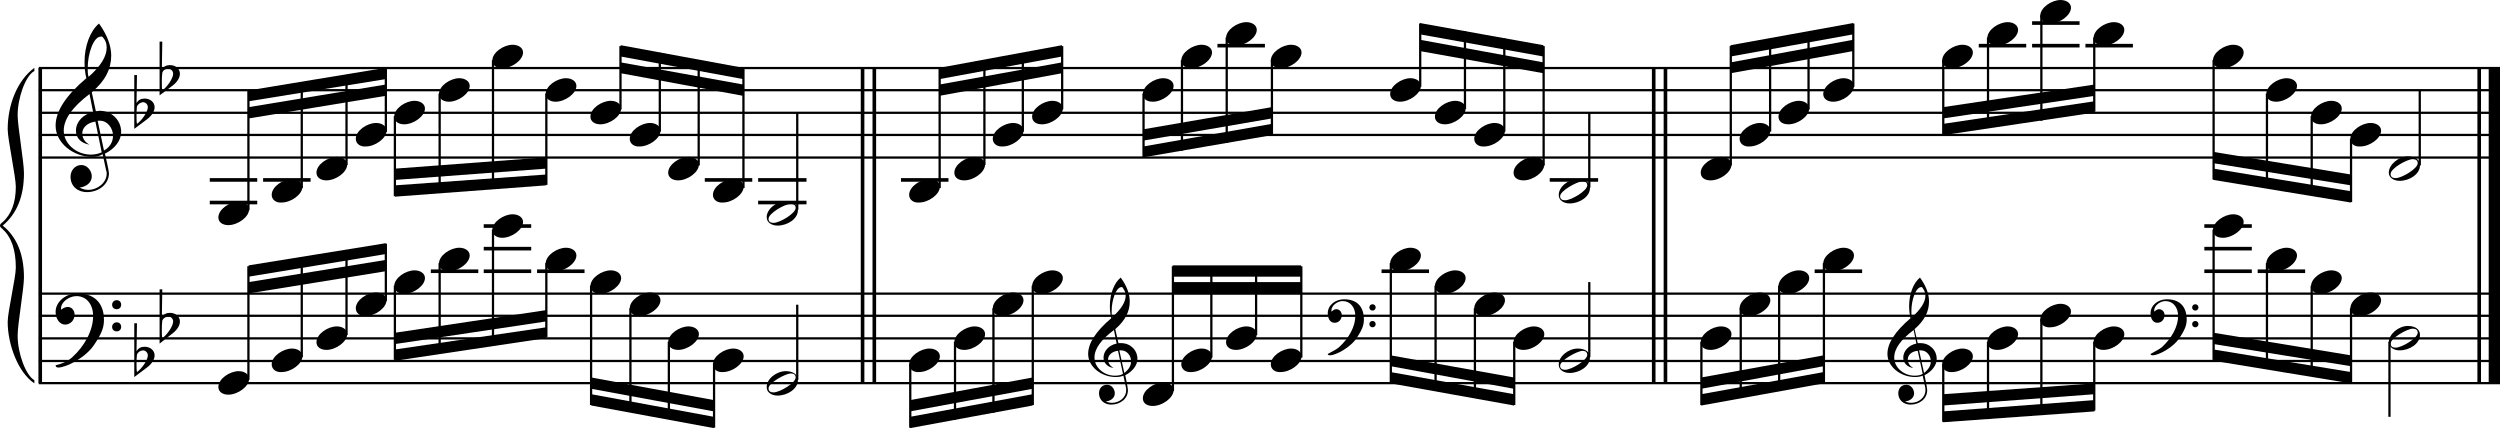 <?xml version="1.0" encoding="utf-8"?>

<!--
	ScaleBook
	Copyright (c) Leland Jansen 2015. All rights reserved.
-->

<!DOCTYPE svg PUBLIC "-//W3C//DTD SVG 1.1//EN" "http://www.w3.org/Graphics/SVG/1.1/DTD/svg11.dtd">
<svg version="1.1" id="Layer_1" xmlns="http://www.w3.org/2000/svg" xmlns:xlink="http://www.w3.org/1999/xlink" x="0px" y="0px"
	 viewBox="0 0 553 94.7" enable-background="new 0 0 553 94.7" xml:space="preserve">
<rect x="8.5" y="15" width="0.8" height="69.8"/>
<g>
	<path d="M7.6,15.7c-2,1.1-3.7,6-3.7,9.8c0,2.4,1.4,10.3,1.4,12.8c0,5.2-1.6,9-4.7,11.6c3.1,2.5,4.7,6.3,4.7,11.5
		c0,2.4-1.4,10.3-1.4,12.8c0,4,1.8,8.8,3.7,9.9v0.7C4,82.4,1.7,76.2,1.7,71.2c0-2.2,1.8-9.8,1.8-12c0-4-1-6.8-3-8.6
		C0.1,50.3,0,50.1,0,49.9s0.1-0.4,0.5-0.7c2-1.7,3-4.4,3-7.9c0-2.2-1.8-10.5-1.8-12.7c0-5.4,2.1-10.8,5.9-13.6V15.7z"/>
</g>
<rect x="190.4" y="15" width="0.8" height="69.8"/>
<rect x="193" y="15" width="0.8" height="69.8"/>
<rect x="365.4" y="15" width="0.8" height="69.8"/>
<rect x="368" y="15" width="0.8" height="69.8"/>
<rect x="548" y="15" width="0.8" height="69.8"/>
<rect x="550.5" y="15" width="2.5" height="69.8"/>
<rect x="8.6" y="34.6" width="544.4" height="0.5"/>
<rect x="8.6" y="29.6" width="544.4" height="0.5"/>
<rect x="8.6" y="24.7" width="544.4" height="0.5"/>
<rect x="8.6" y="19.7" width="544.4" height="0.5"/>
<rect x="8.6" y="14.8" width="544.4" height="0.5"/>
<g>
	<path d="M20.4,34.7c-4.2,0-8.1-3.1-8.1-6.9c0-3.2,2.3-6.7,6.8-10.5c-0.3-1.2-0.4-2.4-0.4-3.6c0-3.5,1.2-6.8,3.2-8.5
		c1.8,2.5,2.7,4.9,2.7,7.1c0,2.9-1.3,5.6-4.3,8.1l0.9,4.2c0.5,0,0.8-0.1,0.8-0.1c2.6,0,4.8,2,4.8,4.7c0,1.9-1.4,3.7-3.6,4.8
		c0-0.1,0.9,3.8,0.9,4.3c0,2.5-2.3,4.2-4.9,4.2c-2,0-3.6-1.3-3.6-3.4c0-1.4,1-2.6,2.4-2.6c1.3,0,2.3,1.3,2.3,2.5
		c0,1.4-1.2,2.3-2.7,2.5c0.6,0.3,1.2,0.5,1.9,0.5c2.1,0,4.1-1.6,4.1-3.6c0-0.2,0-0.4-0.1-0.6l-0.8-3.7
		C22.1,34.5,21.4,34.7,20.4,34.7z M18.2,29.5c0,1,0.5,1.9,1.6,2.5c-1.8-0.3-3-1.4-3-3.1c0-2,1.7-3.7,3.8-4.1l-0.8-4
		c-3.7,2.8-5.7,5.5-5.7,8.1c0,2.9,2.8,5.3,6,5.3c0.9,0,1.7-0.2,2.4-0.5l-1.4-6.8C19.5,27.1,18.2,28.1,18.2,29.5z M22.3,8.1
		c-1.6,0-2.9,3.7-2.9,7c0,0.7,0,1.3,0.2,1.9c2.7-2.4,4-4.5,4-6.5c0-0.9-0.3-1.7-1-2.4C22.5,8.1,22.4,8.1,22.3,8.1z M25,30
		c0-1.6-1.2-3.3-2.9-3.3c-0.1,0-0.2,0-0.5,0l1.4,6.6C24.4,32.5,25,31.3,25,30z"/>
</g>
<g>
	<path d="M29.7,16.6h0.6l-0.1,6.2c0.4-0.7,1-1,1.8-1c1.2,0,2.2,0.8,2.2,1.9c0,0.8-0.5,1.8-1.7,2.7l-2.8,2.1V16.6z M30.3,23.5
		c-0.1,0.8-0.1,1.4-0.1,1.9c0,1,0,1.6,0.1,2c1-0.7,2.4-2.6,2.4-3.7c0-0.6-0.5-1.1-1.1-1.1C31,22.7,30.6,23,30.3,23.5z"/>
</g>
<g>
	<path d="M35.3,9.2h0.6l-0.1,6.2c0.4-0.7,1-1,1.8-1c1.2,0,2.2,0.8,2.2,1.9c0,0.8-0.5,1.8-1.7,2.7l-2.8,2.1V9.2z M35.9,16.1
		c-0.1,0.8-0.1,1.4-0.1,1.9c0,1,0,1.6,0.1,2c1-0.7,2.4-2.6,2.4-3.7c0-0.6-0.5-1.1-1.1-1.1C36.6,15.2,36.1,15.5,35.9,16.1z"/>
</g>
<polygon fill-rule="evenodd" clip-rule="evenodd" points="55,26.2 85.3,21.2 85.3,18.7 55,23.7 "/>
<polygon fill-rule="evenodd" clip-rule="evenodd" points="55,22.4 85.3,17.5 85.3,15 55,20 "/>
<polygon fill-rule="evenodd" clip-rule="evenodd" points="87.4,39.8 120.8,37.3 120.8,34.8 87.4,37.3 "/>
<polygon fill-rule="evenodd" clip-rule="evenodd" points="87.4,43.5 120.8,41 120.8,38.6 87.4,41 "/>
<polygon fill-rule="evenodd" clip-rule="evenodd" points="137.3,16.2 164.4,21.2 164.4,18.7 137.3,13.8 "/>
<polygon fill-rule="evenodd" clip-rule="evenodd" points="137.3,12.5 164.4,17.5 164.4,15 137.3,10 "/>
<polygon fill-rule="evenodd" clip-rule="evenodd" points="207.8,21.2 234.9,16.2 234.9,13.8 207.8,18.7 "/>
<polygon fill-rule="evenodd" clip-rule="evenodd" points="207.8,17.5 234.9,12.5 234.9,10 207.8,15 "/>
<polygon fill-rule="evenodd" clip-rule="evenodd" points="252.9,31.1 281.3,26.2 281.3,23.7 252.9,28.6 "/>
<polygon fill-rule="evenodd" clip-rule="evenodd" points="252.9,34.8 281.3,29.9 281.3,27.4 252.9,32.4 "/>
<polygon fill-rule="evenodd" clip-rule="evenodd" points="314.1,11.3 341.4,16.2 341.4,13.8 314.1,8.8 "/>
<polygon fill-rule="evenodd" clip-rule="evenodd" points="314.1,7.6 341.4,12.5 341.4,10 314.1,5.1 "/>
<polygon fill-rule="evenodd" clip-rule="evenodd" points="382.8,16.2 409.9,11.3 409.9,8.8 382.8,13.8 "/>
<polygon fill-rule="evenodd" clip-rule="evenodd" points="382.8,12.5 409.9,7.6 409.9,5.1 382.8,10 "/>
<polygon fill-rule="evenodd" clip-rule="evenodd" points="429.8,26.2 463.3,21.2 463.3,18.7 429.8,23.7 "/>
<polygon fill-rule="evenodd" clip-rule="evenodd" points="429.8,29.9 463.3,24.9 463.3,22.4 429.8,27.4 "/>
<polygon fill-rule="evenodd" clip-rule="evenodd" points="489.6,36.1 520,41 520,38.6 489.6,33.6 "/>
<polygon fill-rule="evenodd" clip-rule="evenodd" points="489.6,39.8 520,44.8 520,42.3 489.6,37.3 "/>
<rect x="8.6" y="84.5" width="544.4" height="0.5"/>
<rect x="8.6" y="79.6" width="544.4" height="0.5"/>
<rect x="8.6" y="74.6" width="544.4" height="0.5"/>
<rect x="8.6" y="69.6" width="544.4" height="0.5"/>
<rect x="8.6" y="64.7" width="544.4" height="0.5"/>
<g>
	<path d="M15.9,79.1c2.9-2.6,4.7-6.1,4.7-9.2c0-2.5-1.4-4.4-3.7-4.4c-1.6,0-3.4,1.3-3.4,2.7c0,0.2,0,0.3,0.1,0.3
		c-0.1,0,0.6-0.6,1.4-0.6c0.9,0,1.5,0.8,1.5,1.7c0,1.2-0.9,2.2-2.1,2.2c-1.2,0-2.1-1.3-2.1-2.8c0-2.3,2.3-4.1,4.8-4.1
		c4.7,0,5.9,3.2,5.9,5.8c0,1.6-0.4,2.9-2,5.3c-1.9,3.1-6.4,5.3-8.1,5.3c-0.4,0-0.6-0.2-0.6-0.5C14,80.4,15.1,79.8,15.9,79.1z
		 M25.8,66.4c0.6,0,1,0.4,1,1s-0.4,1-1,1s-1-0.4-1-1S25.3,66.4,25.8,66.4z M25.8,71.3c0.6,0,1,0.4,1,1s-0.4,1-1,1s-1-0.4-1-1
		S25.3,71.3,25.8,71.3z"/>
</g>
<g>
	<path d="M29.7,71.5h0.6l-0.1,6.2c0.4-0.7,1-1,1.8-1c1.2,0,2.2,0.8,2.2,1.9c0,0.8-0.5,1.8-1.7,2.7l-2.8,2.1V71.5z M30.3,78.4
		c-0.1,0.8-0.1,1.4-0.1,1.9c0,1,0,1.6,0.1,2c1-0.7,2.4-2.6,2.4-3.7c0-0.6-0.5-1.1-1.1-1.1C31,77.6,30.6,77.8,30.3,78.4z"/>
</g>
<g>
	<path d="M35.3,64h0.6l-0.1,6.2c0.4-0.7,1-1,1.8-1c1.2,0,2.2,0.8,2.2,1.9c0,0.8-0.5,1.8-1.7,2.7L35.3,76V64z M35.9,70.9
		c-0.1,0.8-0.1,1.4-0.1,1.9c0,1,0,1.6,0.1,2c1-0.7,2.4-2.6,2.4-3.7c0-0.6-0.5-1.1-1.1-1.1C36.6,70.1,36.1,70.4,35.9,70.9z"/>
</g>
<polygon fill-rule="evenodd" clip-rule="evenodd" points="55,64.9 85.3,60 85.3,57.5 55,62.4 "/>
<polygon fill-rule="evenodd" clip-rule="evenodd" points="55,61.2 85.3,56.2 85.3,53.8 55,58.7 "/>
<polygon fill-rule="evenodd" clip-rule="evenodd" points="87.4,76.1 120.8,71.1 120.8,68.6 87.4,73.6 "/>
<polygon fill-rule="evenodd" clip-rule="evenodd" points="87.4,79.8 120.8,74.8 120.8,72.4 87.4,77.3 "/>
<polygon fill-rule="evenodd" clip-rule="evenodd" points="130.8,86 157.9,91 157.9,88.5 130.8,83.5 "/>
<polygon fill-rule="evenodd" clip-rule="evenodd" points="130.8,89.7 157.9,94.7 157.9,92.2 130.8,87.2 "/>
<g>
	<path d="M246.8,83.4c-3.2,0-6.1-2.3-6.1-5.1c0-2.4,1.7-5,5.1-7.9c-0.2-0.9-0.3-1.8-0.3-2.7c0-2.6,0.9-5.1,2.4-6.3
		c1.4,1.9,2,3.7,2,5.3c0,2.2-1,4.2-3.2,6.1l0.7,3.1c0.4,0,0.6,0,0.6,0c2,0,3.6,1.5,3.6,3.5c0,1.4-1.1,2.8-2.7,3.6
		c0-0.1,0.6,2.8,0.6,3.3c0,1.9-1.7,3.2-3.7,3.2c-1.5,0-2.7-1-2.7-2.5c0-1.1,0.7-1.9,1.8-1.9c1,0,1.7,1,1.7,1.9c0,1-0.9,1.7-2,1.8
		c0.4,0.2,0.9,0.3,1.4,0.3c1.6,0,3.1-1.2,3.1-2.7c0-0.1,0-0.3,0-0.5l-0.6-2.8C248,83.3,247.5,83.4,246.8,83.4z M245.1,79.5
		c0,0.8,0.4,1.4,1.2,1.9c-1.3-0.2-2.2-1.1-2.2-2.3c0-1.5,1.3-2.8,2.9-3.1l-0.6-3c-2.8,2.1-4.3,4.1-4.3,6.1c0,2.2,2.1,4,4.5,4
		c0.7,0,1.3-0.1,1.8-0.4l-1.1-5.1C246.1,77.7,245.1,78.5,245.1,79.5z M248.1,63.5c-1.2,0-2.2,2.8-2.2,5.3c0,0.5,0,1,0.1,1.4
		c2-1.8,3-3.4,3-4.8c0-0.7-0.3-1.3-0.7-1.8C248.3,63.5,248.2,63.5,248.1,63.5z M250.2,79.9c0-1.2-0.9-2.4-2.2-2.4c0,0-0.2,0-0.4,0
		l1.1,5C249.7,81.7,250.2,80.9,250.2,79.9z"/>
</g>
<polygon fill-rule="evenodd" clip-rule="evenodd" points="201.3,91 228.4,86 228.4,83.5 201.3,88.5 "/>
<polygon fill-rule="evenodd" clip-rule="evenodd" points="201.3,94.7 228.4,89.7 228.4,87.2 201.3,92.2 "/>
<g>
	<path d="M296.2,76.8c2.2-2,3.6-4.6,3.6-6.9c0-1.9-1.1-3.3-2.8-3.3c-1.2,0-2.5,1-2.5,2.1c0,0.2,0,0.2,0.1,0.2c0,0,0.4-0.5,1-0.5
		c0.7,0,1.2,0.6,1.2,1.3c0,0.9-0.6,1.7-1.6,1.7s-1.5-1-1.5-2.1c0-1.8,1.7-3.1,3.6-3.1c3.5,0,4.4,2.4,4.4,4.4c0,1.2-0.3,2.2-1.5,4
		c-1.4,2.3-4.8,4-6,4c-0.3,0-0.5-0.1-0.5-0.3C294.8,77.7,295.6,77.3,296.2,76.8z M303.6,67.3c0.4,0,0.7,0.3,0.7,0.7
		c0,0.4-0.3,0.7-0.7,0.7c-0.4,0-0.7-0.3-0.7-0.7C302.9,67.6,303.2,67.3,303.6,67.3z M303.6,71c0.4,0,0.7,0.3,0.7,0.7
		s-0.3,0.7-0.7,0.7c-0.4,0-0.7-0.3-0.7-0.7S303.2,71,303.6,71z"/>
</g>
<rect x="259.4" y="62.4" fill-rule="evenodd" clip-rule="evenodd" width="28.4" height="2.5"/>
<rect x="259.4" y="58.7" fill-rule="evenodd" clip-rule="evenodd" width="28.4" height="2.5"/>
<polygon fill-rule="evenodd" clip-rule="evenodd" points="307.6,81 334.9,86 334.9,83.5 307.6,78.6 "/>
<polygon fill-rule="evenodd" clip-rule="evenodd" points="307.6,84.8 334.9,89.7 334.9,87.2 307.6,82.3 "/>
<g>
	<path d="M423.6,83.4c-3.2,0-6.1-2.3-6.1-5.1c0-2.4,1.7-5,5.1-7.9c-0.2-0.9-0.3-1.8-0.3-2.7c0-2.6,0.9-5.1,2.4-6.3
		c1.4,1.9,2,3.7,2,5.3c0,2.2-1,4.2-3.2,6.1l0.7,3.1c0.4,0,0.6,0,0.6,0c2,0,3.6,1.5,3.6,3.5c0,1.4-1.1,2.8-2.7,3.6
		c0-0.1,0.6,2.8,0.6,3.3c0,1.9-1.7,3.2-3.7,3.2c-1.5,0-2.7-1-2.7-2.5c0-1.1,0.7-1.9,1.8-1.9c1,0,1.7,1,1.7,1.9c0,1-0.9,1.7-2,1.8
		c0.4,0.2,0.9,0.3,1.4,0.3c1.6,0,3.1-1.2,3.1-2.7c0-0.1,0-0.3,0-0.5l-0.6-2.8C424.8,83.3,424.3,83.4,423.6,83.4z M422,79.5
		c0,0.8,0.4,1.4,1.2,1.9c-1.3-0.2-2.2-1.1-2.2-2.3c0-1.5,1.3-2.8,2.9-3.1l-0.6-3c-2.8,2.1-4.3,4.1-4.3,6.1c0,2.2,2.1,4,4.5,4
		c0.7,0,1.3-0.1,1.8-0.4l-1.1-5.1C422.9,77.7,422,78.5,422,79.5z M425,63.5c-1.2,0-2.2,2.8-2.2,5.3c0,0.5,0,1,0.1,1.4
		c2-1.8,3-3.4,3-4.8c0-0.7-0.3-1.3-0.7-1.8C425.2,63.5,425.1,63.5,425,63.5z M427.1,79.9c0-1.2-0.9-2.4-2.2-2.4c0,0-0.2,0-0.4,0
		l1.1,5C426.6,81.7,427.1,80.9,427.1,79.9z"/>
</g>
<polygon fill-rule="evenodd" clip-rule="evenodd" points="376.3,86 403.4,81 403.4,78.6 376.3,83.5 "/>
<polygon fill-rule="evenodd" clip-rule="evenodd" points="376.3,89.7 403.4,84.8 403.4,82.3 376.3,87.2 "/>
<g>
	<path d="M478.2,76.8c2.2-2,3.6-4.6,3.6-6.9c0-1.9-1.1-3.3-2.8-3.3c-1.2,0-2.5,1-2.5,2.1c0,0.2,0,0.2,0.1,0.2c0,0,0.4-0.5,1-0.5
		c0.7,0,1.2,0.6,1.2,1.3c0,0.9-0.6,1.7-1.6,1.7s-1.5-1-1.5-2.1c0-1.8,1.7-3.1,3.6-3.1c3.5,0,4.4,2.4,4.4,4.4c0,1.2-0.3,2.2-1.5,4
		c-1.4,2.3-4.8,4-6,4c-0.3,0-0.5-0.1-0.5-0.3C476.7,77.7,477.6,77.3,478.2,76.8z M485.6,67.3c0.4,0,0.7,0.3,0.7,0.7
		c0,0.4-0.3,0.7-0.7,0.7c-0.4,0-0.7-0.3-0.7-0.7C484.9,67.6,485.2,67.3,485.6,67.3z M485.6,71c0.4,0,0.7,0.3,0.7,0.7
		s-0.3,0.7-0.7,0.7c-0.4,0-0.7-0.3-0.7-0.7S485.2,71,485.6,71z"/>
</g>
<polygon fill-rule="evenodd" clip-rule="evenodd" points="429.8,89.7 463.3,87.2 463.3,84.8 429.8,87.2 "/>
<polygon fill-rule="evenodd" clip-rule="evenodd" points="429.8,93.4 463.3,91 463.3,88.5 429.8,91 "/>
<polygon fill-rule="evenodd" clip-rule="evenodd" points="489.6,76.1 520,81 520,78.6 489.6,73.6 "/>
<polygon fill-rule="evenodd" clip-rule="evenodd" points="489.6,79.8 520,84.8 520,82.3 489.6,77.3 "/>
<rect x="46.4" y="39.4" width="10.5" height="0.8"/>
<rect x="46.4" y="44.4" width="10.5" height="0.8"/>
<rect x="54.7" y="20.1" width="0.5" height="26.4"/>
<g>
	<path d="M48.3,48.1c0-1.8,2.5-3.5,4.5-3.5c1.3,0,2.3,0.7,2.3,1.7c0,1.7-2.5,3.5-4.6,3.5C49.3,49.8,48.3,49.2,48.3,48.1z"/>
</g>
<rect x="58.2" y="39.4" width="10.5" height="0.8"/>
<rect x="66.5" y="18.3" width="0.5" height="23.3"/>
<g>
	<path d="M60.1,43.1c0-1.8,2.5-3.5,4.5-3.5c1.3,0,2.3,0.7,2.3,1.7c0,1.7-2.5,3.5-4.6,3.5C61.1,44.9,60.1,44.2,60.1,43.1z"/>
</g>
<rect x="76.4" y="16.7" width="0.5" height="19.8"/>
<g>
	<path d="M70,38.2c0-1.8,2.5-3.5,4.5-3.5c1.3,0,2.3,0.7,2.3,1.7c0,1.7-2.5,3.5-4.6,3.5C71,39.9,70,39.3,70,38.2z"/>
</g>
<rect x="85.1" y="15.2" width="0.5" height="14"/>
<g>
	<path d="M78.7,30.7c0-1.8,2.5-3.5,4.5-3.5c1.3,0,2.3,0.7,2.3,1.7c0,1.7-2.5,3.5-4.6,3.5C79.7,32.5,78.7,31.8,78.7,30.7z"/>
</g>
<rect x="87.1" y="25.7" width="0.5" height="17.7"/>
<g>
	<path d="M87.2,25.8c0-1.8,2.5-3.5,4.5-3.5c1.3,0,2.3,0.7,2.3,1.7c0,1.7-2.5,3.5-4.6,3.5C88.2,27.5,87.2,26.9,87.2,25.8z"/>
</g>
<rect x="97" y="20.7" width="0.5" height="22"/>
<g>
	<path d="M97.1,20.8c0-1.8,2.5-3.5,4.5-3.5c1.3,0,2.3,0.7,2.3,1.7c0,1.7-2.5,3.5-4.6,3.5C98.1,22.5,97.1,21.9,97.1,20.8z"/>
</g>
<rect x="108.8" y="13.3" width="0.5" height="28.5"/>
<g>
	<path d="M108.9,13.4c0-1.8,2.5-3.5,4.5-3.5c1.3,0,2.3,0.7,2.3,1.7c0,1.7-2.5,3.5-4.6,3.5C109.9,15.1,108.9,14.5,108.9,13.4z"/>
</g>
<rect x="120.6" y="20.7" width="0.5" height="20.2"/>
<g>
	<path d="M120.7,20.8c0-1.8,2.5-3.5,4.5-3.5c1.3,0,2.3,0.7,2.3,1.7c0,1.7-2.5,3.5-4.6,3.5C121.7,22.5,120.7,21.9,120.7,20.8z"/>
</g>
<rect x="137" y="10.2" width="0.5" height="14"/>
<g>
	<path d="M130.6,25.8c0-1.8,2.5-3.5,4.5-3.5c1.3,0,2.3,0.7,2.3,1.7c0,1.7-2.5,3.5-4.6,3.5C131.6,27.5,130.6,26.9,130.6,25.8z"/>
</g>
<rect x="145.7" y="11.7" width="0.5" height="17.4"/>
<g>
	<path d="M139.3,30.7c0-1.8,2.5-3.5,4.5-3.5c1.3,0,2.3,0.7,2.3,1.7c0,1.7-2.5,3.5-4.6,3.5C140.3,32.5,139.3,31.8,139.3,30.7z"/>
</g>
<rect x="154.3" y="13.3" width="0.5" height="23.3"/>
<g>
	<path d="M147.8,38.2c0-1.8,2.5-3.5,4.5-3.5c1.3,0,2.3,0.7,2.3,1.7c0,1.7-2.5,3.5-4.6,3.5C148.8,39.9,147.8,39.3,147.8,38.2z"/>
</g>
<rect x="155.9" y="39.4" width="10.5" height="0.8"/>
<rect x="164.2" y="15.2" width="0.5" height="26.4"/>
<g>
	<path d="M157.7,43.1c0-1.8,2.5-3.5,4.5-3.5c1.3,0,2.3,0.7,2.3,1.7c0,1.7-2.5,3.5-4.6,3.5C158.7,44.9,157.7,44.2,157.7,43.1z"/>
</g>
<rect x="167.7" y="39.4" width="10.7" height="0.8"/>
<rect x="167.7" y="44.4" width="10.7" height="0.8"/>
<rect x="176.1" y="24.9" width="0.5" height="21.5"/>
<g>
	<path d="M173.8,44.5c1.6,0,2.7,0.7,2.7,2c0,1.9-2.3,3.4-4.5,3.4c-1.3,0-2.4-0.7-2.4-1.8C169.5,46.3,171.8,44.5,173.8,44.5z
		 M170,48.4c0,0.6,0.4,0.9,1.1,0.9c1.4,0,4.9-2.1,4.9-3.3c0-0.6-0.4-0.9-1.1-0.9C173.6,45.1,170,47.2,170,48.4z"/>
</g>
<rect x="199.3" y="39.4" width="10.5" height="0.8"/>
<rect x="207.6" y="15.2" width="0.5" height="26.4"/>
<g>
	<path d="M201.1,43.1c0-1.8,2.5-3.5,4.5-3.5c1.3,0,2.3,0.7,2.3,1.7c0,1.7-2.5,3.5-4.6,3.5C202.1,44.9,201.1,44.2,201.1,43.1z"/>
</g>
<rect x="217.5" y="13.4" width="0.5" height="23.1"/>
<g>
	<path d="M211.1,38.2c0-1.8,2.5-3.5,4.5-3.5c1.3,0,2.3,0.7,2.3,1.7c0,1.7-2.5,3.5-4.6,3.5C212,39.9,211.1,39.3,211.1,38.2z"/>
</g>
<rect x="226" y="11.9" width="0.5" height="17.2"/>
<g>
	<path d="M219.6,30.7c0-1.8,2.5-3.5,4.5-3.5c1.3,0,2.3,0.7,2.3,1.7c0,1.7-2.5,3.5-4.6,3.5C220.6,32.5,219.6,31.8,219.6,30.7z"/>
</g>
<rect x="234.7" y="10.2" width="0.5" height="14"/>
<g>
	<path d="M228.3,25.8c0-1.8,2.5-3.5,4.5-3.5c1.3,0,2.3,0.7,2.3,1.7c0,1.7-2.5,3.5-4.6,3.5C229.2,27.5,228.3,26.9,228.3,25.8z"/>
</g>
<rect x="252.7" y="20.7" width="0.5" height="14"/>
<g>
	<path d="M252.8,20.8c0-1.8,2.5-3.5,4.5-3.5c1.3,0,2.3,0.7,2.3,1.7c0,1.7-2.5,3.5-4.6,3.5C253.7,22.5,252.8,21.9,252.8,20.8z"/>
</g>
<rect x="261.2" y="13.3" width="0.5" height="20"/>
<g>
	<path d="M261.3,13.4c0-1.8,2.5-3.5,4.5-3.5c1.3,0,2.3,0.7,2.3,1.7c0,1.7-2.5,3.5-4.6,3.5C262.3,15.1,261.3,14.5,261.3,13.4z"/>
</g>
<rect x="269.3" y="9.7" width="10.5" height="0.8"/>
<rect x="271.1" y="8.3" width="0.5" height="23.3"/>
<g>
	<path d="M271.2,8.4c0-1.8,2.5-3.5,4.5-3.5c1.3,0,2.3,0.7,2.3,1.7c0,1.7-2.5,3.5-4.6,3.5C272.2,10.1,271.2,9.5,271.2,8.4z"/>
</g>
<rect x="281.1" y="13.3" width="0.5" height="16.4"/>
<g>
	<path d="M281.1,13.4c0-1.8,2.5-3.5,4.5-3.5c1.3,0,2.3,0.7,2.3,1.7c0,1.7-2.5,3.5-4.6,3.5C282.1,15.1,281.1,14.5,281.1,13.4z"/>
</g>
<rect x="313.9" y="5.2" width="0.5" height="14"/>
<g>
	<path d="M307.5,20.8c0-1.8,2.5-3.5,4.5-3.5c1.3,0,2.3,0.7,2.3,1.7c0,1.7-2.5,3.5-4.6,3.5C308.5,22.5,307.5,21.9,307.5,20.8z"/>
</g>
<rect x="323.8" y="6.9" width="0.5" height="17.2"/>
<g>
	<path d="M317.4,25.8c0-1.8,2.5-3.5,4.5-3.5c1.3,0,2.3,0.7,2.3,1.7c0,1.7-2.5,3.5-4.6,3.5C318.4,27.5,317.4,26.9,317.4,25.8z"/>
</g>
<rect x="332.5" y="8.5" width="0.5" height="20.6"/>
<g>
	<path d="M326.1,30.7c0-1.8,2.5-3.5,4.5-3.5c1.3,0,2.3,0.7,2.3,1.7c0,1.7-2.5,3.5-4.6,3.5C327.1,32.5,326.1,31.8,326.1,30.7z"/>
</g>
<rect x="341.2" y="10.2" width="0.5" height="26.4"/>
<g>
	<path d="M334.8,38.2c0-1.8,2.5-3.5,4.5-3.5c1.3,0,2.3,0.7,2.3,1.7c0,1.7-2.5,3.5-4.6,3.5C335.7,39.9,334.8,39.3,334.8,38.2z"/>
</g>
<rect x="342.8" y="39.4" width="10.7" height="0.8"/>
<rect x="351.3" y="24.9" width="0.5" height="16.6"/>
<g>
	<path d="M349,39.6c1.6,0,2.7,0.7,2.7,2c0,1.9-2.3,3.4-4.5,3.4c-1.3,0-2.4-0.7-2.4-1.8C344.7,41.4,346.9,39.6,349,39.6z M345.1,43.4
		c0,0.6,0.4,0.9,1.1,0.9c1.4,0,4.9-2.1,4.9-3.3c0-0.6-0.4-0.9-1.1-0.9C348.8,40.2,345.1,42.2,345.1,43.4z"/>
</g>
<rect x="382.6" y="10.2" width="0.5" height="26.4"/>
<g>
	<path d="M376.2,38.2c0-1.8,2.5-3.5,4.5-3.5c1.3,0,2.3,0.7,2.3,1.7c0,1.7-2.5,3.5-4.6,3.5C377.1,39.9,376.2,39.3,376.2,38.2z"/>
</g>
<rect x="391.3" y="8.6" width="0.5" height="20.5"/>
<g>
	<path d="M384.8,30.7c0-1.8,2.5-3.5,4.5-3.5c1.3,0,2.3,0.7,2.3,1.7c0,1.7-2.5,3.5-4.6,3.5C385.8,32.5,384.8,31.8,384.8,30.7z"/>
</g>
<rect x="399.8" y="7.1" width="0.5" height="17.1"/>
<g>
	<path d="M393.4,25.8c0-1.8,2.5-3.5,4.5-3.5c1.3,0,2.3,0.7,2.3,1.7c0,1.7-2.5,3.5-4.6,3.5C394.3,27.5,393.4,26.9,393.4,25.8z"/>
</g>
<rect x="409.7" y="5.2" width="0.5" height="14"/>
<g>
	<path d="M403.3,20.8c0-1.8,2.5-3.5,4.5-3.5c1.3,0,2.3,0.7,2.3,1.7c0,1.7-2.5,3.5-4.6,3.5C404.3,22.5,403.3,21.9,403.3,20.8z"/>
</g>
<rect x="429.6" y="13.3" width="0.5" height="16.4"/>
<g>
	<path d="M429.6,13.4c0-1.8,2.5-3.5,4.5-3.5c1.3,0,2.3,0.7,2.3,1.7c0,1.7-2.5,3.5-4.6,3.5C430.6,15.1,429.6,14.5,429.6,13.4z"/>
</g>
<rect x="437.7" y="9.7" width="10.5" height="0.8"/>
<rect x="439.5" y="8.3" width="0.5" height="20"/>
<g>
	<path d="M439.6,8.4c0-1.8,2.5-3.5,4.5-3.5c1.3,0,2.3,0.7,2.3,1.7c0,1.7-2.5,3.5-4.6,3.5C440.5,10.1,439.6,9.5,439.6,8.4z"/>
</g>
<rect x="449.5" y="9.7" width="10.5" height="0.8"/>
<rect x="449.5" y="4.7" width="10.5" height="0.8"/>
<rect x="451.3" y="3.4" width="0.5" height="23.3"/>
<g>
	<path d="M451.3,3.5c0-1.8,2.5-3.5,4.5-3.5c1.3,0,2.3,0.7,2.3,1.7c0,1.7-2.5,3.5-4.6,3.5C452.3,5.2,451.3,4.5,451.3,3.5z"/>
</g>
<rect x="461.3" y="9.7" width="10.5" height="0.8"/>
<rect x="463" y="8.3" width="0.5" height="16.4"/>
<g>
	<path d="M463.1,8.4c0-1.8,2.5-3.5,4.5-3.5c1.3,0,2.3,0.7,2.3,1.7c0,1.7-2.5,3.5-4.6,3.5C464.1,10.1,463.1,9.5,463.1,8.4z"/>
</g>
<rect x="489.4" y="13.3" width="0.5" height="26.4"/>
<g>
	<path d="M489.5,13.4c0-1.8,2.5-3.5,4.5-3.5c1.3,0,2.3,0.7,2.3,1.7c0,1.7-2.5,3.5-4.6,3.5C490.4,15.1,489.5,14.5,489.5,13.4z"/>
</g>
<rect x="501.2" y="20.7" width="0.5" height="20.8"/>
<g>
	<path d="M501.3,20.8c0-1.8,2.5-3.5,4.5-3.5c1.3,0,2.3,0.7,2.3,1.7c0,1.7-2.5,3.5-4.6,3.5C502.2,22.5,501.3,21.9,501.3,20.8z"/>
</g>
<rect x="511.1" y="25.7" width="0.5" height="17.4"/>
<g>
	<path d="M511.2,25.8c0-1.8,2.5-3.5,4.5-3.5c1.3,0,2.3,0.7,2.3,1.7c0,1.7-2.5,3.5-4.6,3.5C512.1,27.5,511.2,26.9,511.2,25.8z"/>
</g>
<rect x="519.8" y="30.7" width="0.5" height="14"/>
<g>
	<path d="M519.9,30.7c0-1.8,2.5-3.5,4.5-3.5c1.3,0,2.3,0.7,2.3,1.7c0,1.7-2.5,3.5-4.6,3.5C520.8,32.5,519.9,31.8,519.9,30.7z"/>
</g>
<rect x="535" y="20" width="0.5" height="16.6"/>
<g>
	<path d="M532.6,34.6c1.6,0,2.7,0.7,2.7,2c0,1.9-2.3,3.4-4.5,3.4c-1.3,0-2.4-0.7-2.4-1.8C528.4,36.4,530.6,34.6,532.6,34.6z
		 M528.8,38.5c0,0.6,0.4,0.9,1.1,0.9c1.4,0,4.9-2.1,4.9-3.3c0-0.6-0.4-0.9-1.1-0.9C532.5,35.2,528.8,37.2,528.8,38.5z"/>
</g>
<rect x="54.7" y="58.9" width="0.5" height="25.1"/>
<g>
	<path d="M48.3,85.6c0-1.8,2.5-3.5,4.5-3.5c1.3,0,2.3,0.7,2.3,1.7c0,1.7-2.5,3.5-4.6,3.5C49.3,87.3,48.3,86.7,48.3,85.6z"/>
</g>
<rect x="66.5" y="57" width="0.5" height="22"/>
<g>
	<path d="M60.1,80.6c0-1.8,2.5-3.5,4.5-3.5c1.3,0,2.3,0.7,2.3,1.7c0,1.7-2.5,3.5-4.6,3.5C61.1,82.4,60.1,81.7,60.1,80.6z"/>
</g>
<rect x="76.4" y="55.5" width="0.5" height="18.6"/>
<g>
	<path d="M70,75.7c0-1.8,2.5-3.5,4.5-3.5c1.3,0,2.3,0.7,2.3,1.7c0,1.7-2.5,3.5-4.6,3.5C71,77.4,70,76.8,70,75.7z"/>
</g>
<rect x="85.1" y="53.9" width="0.5" height="12.7"/>
<g>
	<path d="M78.7,68.2c0-1.8,2.5-3.5,4.5-3.5c1.3,0,2.3,0.7,2.3,1.7c0,1.7-2.5,3.5-4.6,3.5C79.7,70,78.7,69.3,78.7,68.2z"/>
</g>
<rect x="87.1" y="63.2" width="0.5" height="16.4"/>
<g>
	<path d="M87.2,63.3c0-1.8,2.5-3.5,4.5-3.5c1.3,0,2.3,0.7,2.3,1.7c0,1.7-2.5,3.5-4.6,3.5C88.2,65,87.2,64.4,87.2,63.3z"/>
</g>
<rect x="95.3" y="59.6" width="10.5" height="0.8"/>
<rect x="97" y="58.2" width="0.5" height="20"/>
<g>
	<path d="M97.1,58.3c0-1.8,2.5-3.5,4.5-3.5c1.3,0,2.3,0.7,2.3,1.7c0,1.7-2.5,3.5-4.6,3.5C98.1,60.1,97.1,59.4,97.1,58.3z"/>
</g>
<rect x="107" y="59.6" width="10.5" height="0.8"/>
<rect x="107" y="54.6" width="10.5" height="0.8"/>
<rect x="107" y="49.6" width="10.5" height="0.8"/>
<rect x="108.8" y="50.8" width="0.5" height="25.7"/>
<g>
	<path d="M108.9,50.9c0-1.8,2.5-3.5,4.5-3.5c1.3,0,2.3,0.7,2.3,1.7c0,1.7-2.5,3.5-4.6,3.5C109.9,52.6,108.9,52,108.9,50.9z"/>
</g>
<rect x="118.8" y="59.6" width="10.5" height="0.8"/>
<rect x="120.6" y="58.2" width="0.5" height="16.4"/>
<g>
	<path d="M120.7,58.3c0-1.8,2.5-3.5,4.5-3.5c1.3,0,2.3,0.7,2.3,1.7c0,1.7-2.5,3.5-4.6,3.5C121.7,60.1,120.7,59.4,120.7,58.3z"/>
</g>
<rect x="130.5" y="63.2" width="0.5" height="26.4"/>
<g>
	<path d="M130.6,63.3c0-1.8,2.5-3.5,4.5-3.5c1.3,0,2.3,0.7,2.3,1.7c0,1.7-2.5,3.5-4.6,3.5C131.6,65,130.6,64.4,130.6,63.3z"/>
</g>
<rect x="139.2" y="68.2" width="0.5" height="22.9"/>
<g>
	<path d="M139.3,68.2c0-1.8,2.5-3.5,4.5-3.5c1.3,0,2.3,0.7,2.3,1.7c0,1.7-2.5,3.5-4.6,3.5C140.3,70,139.3,69.3,139.3,68.2z"/>
</g>
<rect x="147.7" y="75.6" width="0.5" height="17.1"/>
<g>
	<path d="M147.8,75.7c0-1.8,2.5-3.5,4.5-3.5c1.3,0,2.3,0.7,2.3,1.7c0,1.7-2.5,3.5-4.6,3.5C148.8,77.4,147.8,76.8,147.8,75.7z"/>
</g>
<rect x="157.7" y="80.6" width="0.5" height="14"/>
<g>
	<path d="M157.7,80.6c0-1.8,2.5-3.5,4.5-3.5c1.3,0,2.3,0.7,2.3,1.7c0,1.7-2.5,3.5-4.6,3.5C158.7,82.4,157.7,81.7,157.7,80.6z"/>
</g>
<rect x="176.1" y="67.4" width="0.5" height="16.6"/>
<g>
	<path d="M173.8,82.1c1.6,0,2.7,0.7,2.7,2c0,1.9-2.3,3.4-4.5,3.4c-1.3,0-2.4-0.7-2.4-1.8C169.5,83.8,171.8,82.1,173.8,82.1z
		 M170,85.9c0,0.6,0.4,0.9,1.1,0.9c1.4,0,4.9-2.1,4.9-3.3c0-0.6-0.4-0.9-1.1-0.9C173.6,82.7,170,84.7,170,85.9z"/>
</g>
<rect x="201.1" y="80.6" width="0.5" height="14"/>
<g>
	<path d="M201.1,80.6c0-1.8,2.5-3.5,4.5-3.5c1.3,0,2.3,0.7,2.3,1.7c0,1.7-2.5,3.5-4.6,3.5C202.1,82.4,201.1,81.7,201.1,80.6z"/>
</g>
<rect x="211" y="75.6" width="0.5" height="17.2"/>
<g>
	<path d="M211.1,75.7c0-1.8,2.5-3.5,4.5-3.5c1.3,0,2.3,0.7,2.3,1.7c0,1.7-2.5,3.5-4.6,3.5C212,77.4,211.1,76.8,211.1,75.7z"/>
</g>
<rect x="219.5" y="68.2" width="0.5" height="23.1"/>
<g>
	<path d="M219.6,68.2c0-1.8,2.5-3.5,4.5-3.5c1.3,0,2.3,0.7,2.3,1.7c0,1.7-2.5,3.5-4.6,3.5C220.6,70,219.6,69.3,219.6,68.2z"/>
</g>
<rect x="228.2" y="63.2" width="0.5" height="26.4"/>
<g>
	<path d="M228.3,63.3c0-1.8,2.5-3.5,4.5-3.5c1.3,0,2.3,0.7,2.3,1.7c0,1.7-2.5,3.5-4.6,3.5C229.2,65,228.3,64.4,228.3,63.3z"/>
</g>
<rect x="259.2" y="58.9" width="0.5" height="27.6"/>
<g>
	<path d="M252.8,88.1c0-1.8,2.5-3.5,4.5-3.5c1.3,0,2.3,0.7,2.3,1.7c0,1.7-2.5,3.5-4.6,3.5C253.7,89.8,252.8,89.2,252.8,88.1z"/>
</g>
<rect x="267.7" y="58.9" width="0.5" height="20.2"/>
<g>
	<path d="M261.3,80.6c0-1.8,2.5-3.5,4.5-3.5c1.3,0,2.3,0.7,2.3,1.7c0,1.7-2.5,3.5-4.6,3.5C262.3,82.4,261.3,81.7,261.3,80.6z"/>
</g>
<rect x="277.6" y="58.9" width="0.5" height="15.2"/>
<g>
	<path d="M271.2,75.7c0-1.8,2.5-3.5,4.5-3.5c1.3,0,2.3,0.7,2.3,1.7c0,1.7-2.5,3.5-4.6,3.5C272.2,77.4,271.2,76.8,271.2,75.7z"/>
</g>
<rect x="287.6" y="58.9" width="0.5" height="20.2"/>
<g>
	<path d="M281.1,80.6c0-1.8,2.5-3.5,4.5-3.5c1.3,0,2.3,0.7,2.3,1.7c0,1.7-2.5,3.5-4.6,3.5C282.1,82.4,281.1,81.7,281.1,80.6z"/>
</g>
<rect x="305.6" y="59.6" width="10.5" height="0.8"/>
<rect x="307.4" y="58.2" width="0.5" height="26.4"/>
<g>
	<path d="M307.5,58.3c0-1.8,2.5-3.5,4.5-3.5c1.3,0,2.3,0.7,2.3,1.7c0,1.7-2.5,3.5-4.6,3.5C308.5,60.1,307.5,59.4,307.5,58.3z"/>
</g>
<rect x="317.3" y="63.2" width="0.5" height="23.1"/>
<g>
	<path d="M317.4,63.3c0-1.8,2.5-3.5,4.5-3.5c1.3,0,2.3,0.7,2.3,1.7c0,1.7-2.5,3.5-4.6,3.5C318.4,65,317.4,64.4,317.4,63.3z"/>
</g>
<rect x="326" y="68.2" width="0.5" height="19.7"/>
<g>
	<path d="M326.1,68.2c0-1.8,2.5-3.5,4.5-3.5c1.3,0,2.3,0.7,2.3,1.7c0,1.7-2.5,3.5-4.6,3.5C327.1,70,326.1,69.3,326.1,68.2z"/>
</g>
<rect x="334.7" y="75.6" width="0.5" height="14"/>
<g>
	<path d="M334.8,75.7c0-1.8,2.5-3.5,4.5-3.5c1.3,0,2.3,0.7,2.3,1.7c0,1.7-2.5,3.5-4.6,3.5C335.7,77.4,334.8,76.8,334.8,75.7z"/>
</g>
<rect x="351.3" y="62.4" width="0.5" height="16.6"/>
<g>
	<path d="M349,77.1c1.6,0,2.7,0.7,2.7,2c0,1.9-2.3,3.4-4.5,3.4c-1.3,0-2.4-0.7-2.4-1.8C344.7,78.9,346.9,77.1,349,77.1z M345.1,80.9
		c0,0.6,0.4,0.9,1.1,0.9c1.4,0,4.9-2.1,4.9-3.3c0-0.6-0.4-0.9-1.1-0.9C348.8,77.7,345.1,79.7,345.1,80.9z"/>
</g>
<rect x="376.1" y="75.6" width="0.5" height="14"/>
<g>
	<path d="M376.2,75.7c0-1.8,2.5-3.5,4.5-3.5c1.3,0,2.3,0.7,2.3,1.7c0,1.7-2.5,3.5-4.6,3.5C377.1,77.4,376.2,76.8,376.2,75.7z"/>
</g>
<rect x="384.8" y="68.2" width="0.5" height="19.8"/>
<g>
	<path d="M384.8,68.2c0-1.8,2.5-3.5,4.5-3.5c1.3,0,2.3,0.7,2.3,1.7c0,1.7-2.5,3.5-4.6,3.5C385.8,70,384.8,69.3,384.8,68.2z"/>
</g>
<rect x="393.3" y="63.2" width="0.5" height="23.3"/>
<g>
	<path d="M393.4,63.3c0-1.8,2.5-3.5,4.5-3.5c1.3,0,2.3,0.7,2.3,1.7c0,1.7-2.5,3.5-4.6,3.5C394.3,65,393.4,64.4,393.4,63.3z"/>
</g>
<rect x="401.4" y="59.6" width="10.5" height="0.8"/>
<rect x="403.2" y="58.2" width="0.5" height="26.4"/>
<g>
	<path d="M403.3,58.3c0-1.8,2.5-3.5,4.5-3.5c1.3,0,2.3,0.7,2.3,1.7c0,1.7-2.5,3.5-4.6,3.5C404.3,60.1,403.3,59.4,403.3,58.3z"/>
</g>
<rect x="429.6" y="80.6" width="0.5" height="12.7"/>
<g>
	<path d="M429.6,80.6c0-1.8,2.5-3.5,4.5-3.5c1.3,0,2.3,0.7,2.3,1.7c0,1.7-2.5,3.5-4.6,3.5C430.6,82.4,429.6,81.7,429.6,80.6z"/>
</g>
<rect x="439.5" y="75.6" width="0.5" height="17.1"/>
<g>
	<path d="M439.6,75.7c0-1.8,2.5-3.5,4.5-3.5c1.3,0,2.3,0.7,2.3,1.7c0,1.7-2.5,3.5-4.6,3.5C440.5,77.4,439.6,76.8,439.6,75.7z"/>
</g>
<rect x="451.3" y="70.6" width="0.5" height="21.1"/>
<g>
	<path d="M451.3,70.7c0-1.8,2.5-3.5,4.5-3.5c1.3,0,2.3,0.7,2.3,1.7c0,1.7-2.5,3.5-4.6,3.5C452.3,72.5,451.3,71.8,451.3,70.7z"/>
</g>
<rect x="463" y="75.6" width="0.5" height="15.2"/>
<g>
	<path d="M463.1,75.7c0-1.8,2.5-3.5,4.5-3.5c1.3,0,2.3,0.7,2.3,1.7c0,1.7-2.5,3.5-4.6,3.5C464.1,77.4,463.1,76.8,463.1,75.7z"/>
</g>
<rect x="487.6" y="59.6" width="10.5" height="0.8"/>
<rect x="487.6" y="54.6" width="10.5" height="0.8"/>
<rect x="487.6" y="49.6" width="10.5" height="0.8"/>
<rect x="489.4" y="50.8" width="0.5" height="28.8"/>
<g>
	<path d="M489.5,50.9c0-1.8,2.5-3.5,4.5-3.5c1.3,0,2.3,0.7,2.3,1.7c0,1.7-2.5,3.5-4.6,3.5C490.4,52.6,489.5,52,489.5,50.9z"/>
</g>
<rect x="499.4" y="59.6" width="10.5" height="0.8"/>
<rect x="501.2" y="58.2" width="0.5" height="23.3"/>
<g>
	<path d="M501.3,58.3c0-1.8,2.5-3.5,4.5-3.5c1.3,0,2.3,0.7,2.3,1.7c0,1.7-2.5,3.5-4.6,3.5C502.2,60.1,501.3,59.4,501.3,58.3z"/>
</g>
<rect x="511.1" y="63.2" width="0.5" height="19.8"/>
<g>
	<path d="M511.2,63.3c0-1.8,2.5-3.5,4.5-3.5c1.3,0,2.3,0.7,2.3,1.7c0,1.7-2.5,3.5-4.6,3.5C512.1,65,511.2,64.4,511.2,63.3z"/>
</g>
<rect x="519.8" y="68.2" width="0.5" height="16.4"/>
<g>
	<path d="M519.9,68.2c0-1.8,2.5-3.5,4.5-3.5c1.3,0,2.3,0.7,2.3,1.7c0,1.7-2.5,3.5-4.6,3.5C520.8,70,519.9,69.3,519.9,68.2z"/>
</g>
<rect x="528.3" y="75.6" width="0.5" height="16.6"/>
<g>
	<path d="M532.6,72.1c1.6,0,2.7,0.7,2.7,2c0,1.9-2.3,3.4-4.5,3.4c-1.3,0-2.4-0.7-2.4-1.8C528.4,73.9,530.6,72.1,532.6,72.1z
		 M528.8,76c0,0.6,0.4,0.9,1.1,0.9c1.4,0,4.9-2.1,4.9-3.3c0-0.6-0.4-0.9-1.1-0.9C532.5,72.7,528.8,74.8,528.8,76z"/>
</g>
</svg>
